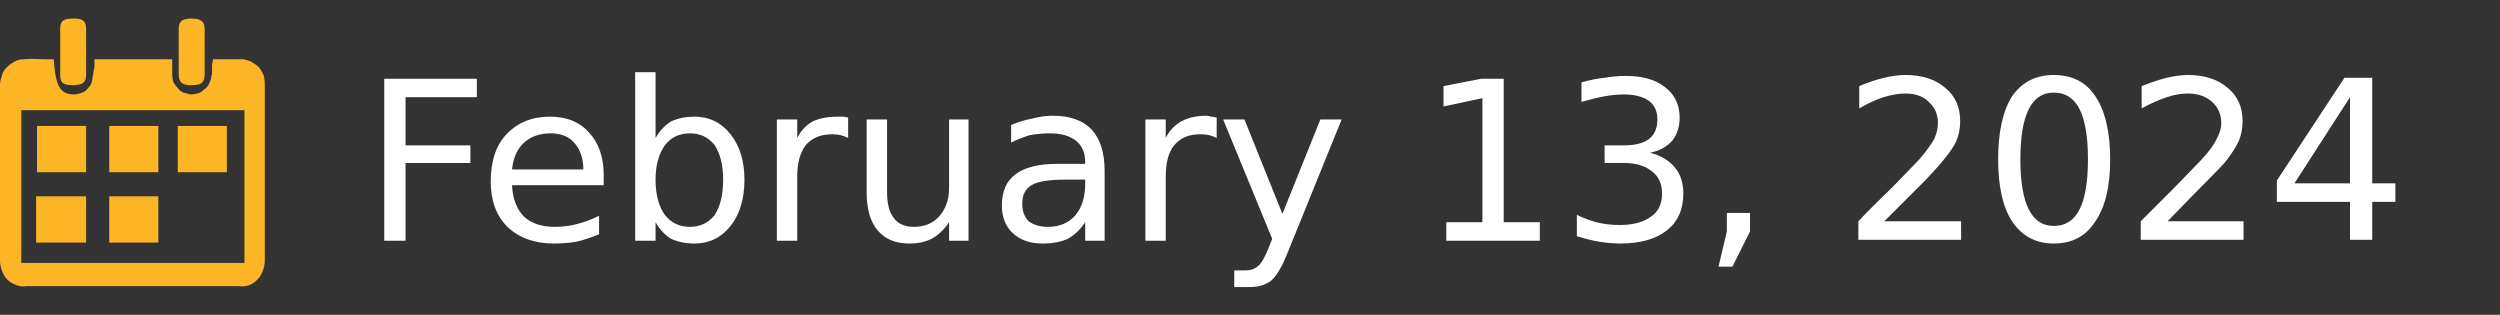 <svg version="1.2" xmlns="http://www.w3.org/2000/svg" viewBox="0 0 270 34" width="270" height="34">
	<rect x="0" y="0" width="270" height="34" fill="#333333" stroke="none"/>
	<title>time-new-svg</title>
	<style>
		.s0 { fill: #ffffff } 
		.s1 { fill: #fcb525 } 
	</style>
	<path id="Layer" fill-rule="evenodd" class="s0" d="m41.5 26v-17.5h10v2h-7.7v5.2h7v1.9h-7v8.4zm23.7-7.1v1.1h-9.9q0.1 2.2 1.3 3.4 1.2 1.1 3.3 1.1 1.3 0 2.4-0.3 1.2-0.3 2.4-0.9v2q-1.2 0.5-2.4 0.8-1.2 0.2-2.5 0.2-3.1 0-5-1.8-1.8-1.8-1.8-4.9 0-3.3 1.7-5.1 1.8-1.9 4.7-1.9 2.7 0 4.2 1.7 1.6 1.7 1.6 4.6zm-9.9-0.6h7.7q0-1.8-1-2.9-0.9-1-2.5-1-1.8 0-2.9 1-1.1 1-1.3 2.9zm15.5-10.5v7.1q0.7-1.2 1.7-1.8 1.1-0.5 2.5-0.5 2.4 0 3.9 1.9 1.5 1.9 1.5 4.9 0 3.1-1.5 5-1.5 1.9-3.9 1.9-1.4 0-2.5-0.5-1-0.6-1.7-1.8v2h-2.2v-18.2zm7.3 11.6q0-2.3-0.9-3.7-1-1.3-2.7-1.3-1.7 0-2.7 1.3-1 1.4-1 3.7 0 2.4 1 3.8 1 1.3 2.7 1.3 1.7 0 2.7-1.3 0.9-1.4 0.9-3.8zm13.5-6.7v2.2q-0.4-0.2-0.8-0.3-0.4-0.1-0.9-0.1-1.9 0-2.9 1.2-0.9 1.2-0.9 3.4v6.9h-2.2v-13.1h2.2v2q0.6-1.2 1.7-1.8 1.1-0.5 2.7-0.5 0.2 0 0.5 0 0.2 0 0.6 0.1zm2 8.1v-7.9h2.2v7.8q0 1.9 0.7 2.8 0.7 1 2.2 1 1.7 0 2.7-1.1 1.1-1.2 1.1-3.1v-7.4h2.1v13.1h-2.1v-2q-0.8 1.2-1.9 1.8-1 0.5-2.4 0.5-2.2 0-3.4-1.4-1.2-1.4-1.2-4.1zm25.7-2.3v7.5h-2.1v-2q-0.8 1.2-1.9 1.8-1.1 0.5-2.7 0.5-2 0-3.2-1.1-1.2-1.1-1.2-3 0-2.3 1.5-3.4 1.5-1.1 4.4-1.1h3.1v-0.2q0-1.5-1-2.3-1-0.8-2.8-0.8-1.1 0-2.2 0.2-1 0.3-2 0.8v-1.9q1.2-0.5 2.3-0.7 1.1-0.3 2.2-0.3 2.8 0 4.2 1.5 1.4 1.5 1.4 4.5zm-2.1 0.9h-2.2q-2.6 0-3.6 0.6-1 0.6-1 2 0 1.2 0.7 1.9 0.8 0.6 2.1 0.6 1.8 0 2.9-1.2 1.1-1.3 1.1-3.4zm14.2-6.7v2.2q-0.4-0.2-0.8-0.3-0.4-0.1-1-0.1-1.8 0-2.8 1.2-0.9 1.1-0.9 3.4v6.9h-2.2v-13.1h2.2v2q0.6-1.2 1.7-1.8 1.1-0.6 2.7-0.6 0.2 0 0.5 0.1 0.2 0 0.6 0.1zm13.5 0.2l-5.8 14.3q-0.9 2.3-1.8 3.1-0.9 0.7-2.3 0.7h-1.7v-1.8h1.2q0.9 0 1.4-0.5 0.5-0.4 1.1-1.9l0.4-1-5.3-12.9h2.3l4.1 10.2 4.1-10.2zm11.3 13.1v-2h3.9v-13.4l-4.2 0.9v-2.2l4.1-0.8h2.4v15.5h3.9v2zm22-9.5q1.7 0.4 2.7 1.6 0.9 1.1 0.9 2.8 0 2.6-1.8 4-1.8 1.4-5 1.4-1.1 0-2.3-0.2-1.2-0.2-2.4-0.6v-2.3q1 0.5 2.1 0.8 1.2 0.3 2.5 0.3 2.2 0 3.4-0.9 1.2-0.8 1.2-2.5 0-1.6-1.1-2.4-1.1-0.9-3-0.9h-2.1v-1.9h2.1q1.8 0 2.7-0.7 0.9-0.7 0.9-2.1 0-1.3-0.9-2-1-0.7-2.7-0.7-1 0-2.1 0.2-1.1 0.2-2.5 0.6v-2.1q1.4-0.4 2.5-0.5 1.2-0.2 2.3-0.2 2.7 0 4.2 1.2 1.6 1.2 1.6 3.3 0 1.5-0.8 2.5-0.9 1-2.4 1.3zm8.3 8.5v-2h2.5v2l-1.9 3.8h-1.5zm17-1.1h8.3v2h-11.1v-2q1.3-1.4 3.7-3.7 2.3-2.4 2.9-3 1.1-1.3 1.6-2.2 0.4-0.9 0.4-1.7 0-1.4-1-2.3-0.9-0.9-2.5-0.9-1.1 0-2.4 0.4-1.2 0.4-2.6 1.2v-2.4q1.4-0.6 2.7-0.9 1.2-0.3 2.3-0.3 2.7 0 4.3 1.4 1.6 1.3 1.6 3.6 0 1.1-0.4 2.1-0.4 0.9-1.5 2.2-0.3 0.4-1.8 2-1.6 1.6-4.5 4.5zm18.3-15.8q3 0 4.5 2.3 1.6 2.4 1.6 6.8 0 4.4-1.6 6.7-1.5 2.4-4.5 2.4-2.9 0-4.5-2.4-1.5-2.3-1.5-6.7 0-4.4 1.5-6.8 1.6-2.3 4.5-2.3zm0 1.9q-1.8 0-2.7 1.8-0.9 1.8-0.9 5.4 0 3.6 0.9 5.4 0.9 1.8 2.7 1.8 1.9 0 2.8-1.8 0.9-1.8 0.9-5.4 0-3.6-0.9-5.4-0.9-1.8-2.8-1.8zm12.3 13.9h8.2v2h-11.1v-2q1.4-1.4 3.7-3.7 2.3-2.4 2.9-3 1.2-1.3 1.6-2.2 0.5-0.9 0.5-1.7 0-1.4-1-2.3-1-0.9-2.6-0.9-1.1 0-2.3 0.4-1.2 0.4-2.7 1.2v-2.4q1.5-0.6 2.7-0.9 1.3-0.3 2.3-0.3 2.7 0 4.3 1.4 1.6 1.3 1.6 3.6 0 1.1-0.4 2.1-0.4 0.9-1.4 2.2-0.3 0.4-1.9 2-1.6 1.6-4.4 4.5zm11.8-4.4l7.3-11.1h3v11.4h2.5v2h-2.5v4.1h-2.4v-4.1h-7.9zm7.9 0.3v-9.3l-6 9.3z"/>
	<path id="Layer" fill-rule="evenodd" class="s1" d="m5.8 6.4c0.2 2.9 0.7 3.8 2.2 3.8q0.3 0 0.6-0.1 0.3-0.1 0.5-0.2 0.3-0.2 0.5-0.5 0.2-0.2 0.3-0.5 0.1-0.3 0.1-0.6 0.1-0.3 0.1-0.6 0.1-0.3 0.1-0.6 0-0.4 0-0.7h8.4q0 0.8 0 1.6 0 0.4 0.1 0.8 0.2 0.4 0.5 0.7 0.2 0.3 0.6 0.5 0.4 0.1 0.8 0.2 0.3 0 0.7-0.1 0.4-0.1 0.7-0.4 0.3-0.2 0.5-0.5 0.2-0.4 0.3-0.7 0-0.3 0.1-0.5 0-0.3 0-0.6 0-0.2 0-0.5 0.1-0.2 0.1-0.5 0.4 0 0.8 0 0.4 0 0.8 0 0.4 0 0.9 0 0.4 0 0.8 0 0.5 0.1 0.9 0.3 0.5 0.3 0.8 0.6 0.3 0.4 0.5 0.9 0.1 0.5 0.1 0.9 0 9.5 0 19 0 0.6-0.2 1.1-0.2 0.6-0.6 1-0.4 0.4-0.9 0.6-0.6 0.2-1.1 0.1-11.5 0-22.9 0-0.6 0.1-1.1-0.1-0.6-0.2-1-0.6-0.4-0.4-0.6-1-0.2-0.5-0.2-1.1 0-9.5 0-18.9 0-0.5 0.2-1 0.1-0.5 0.5-0.9 0.4-0.4 0.8-0.6 0.5-0.3 1-0.3c0.9-0.1 1.7 0 2.5 0q0.3 0 0.8 0zm-3.5 22h24.1v-16.5h-24.1z"/>
	<path id="Layer" class="s1" d="m9.3 5.6q0 1.3 0 2.5c0 0.8-0.4 1.1-1.4 1.1-1 0-1.4-0.2-1.4-1.1q0-2.5 0-5c0-0.9 0.4-1.1 1.5-1.1 1 0 1.3 0.3 1.3 1.2q0 1.2 0 2.4z"/>
	<path id="Layer" class="s1" d="m22.1 5.6c0 0.9 0 1.7 0 2.6-0.1 0.8-0.4 1-1.5 1-0.7 0-1.3-0.2-1.3-1.1 0-1.7 0-3.3 0-5 0-0.8 0.4-1.1 1.4-1.1 0.8 0 1.4 0.2 1.4 1.1q0 1.3 0 2.5z"/>
	<path id="Layer" class="s1" d="m3.9 21.2h5.4v5h-5.4z"/>
	<path id="Layer" class="s1" d="m9.3 13.6v5h-5.3v-5z"/>
	<path id="Layer" class="s1" d="m11.8 21.2h5.3v5h-5.3z"/>
	<path id="Layer" class="s1" d="m19.2 13.6h5.3v5h-5.3z"/>
	<path id="Layer" class="s1" d="m11.8 13.6h5.3v5h-5.3z"/>
	<path id="Layer" fill-rule="evenodd" class="s0" d="m315.2 23v-2h3.8v-13.3l-4.2 0.8v-2.2l4.2-0.8h2.4v15.5h3.9v2zm16.9-2h8.2v2h-11.1v-2q1.4-1.4 3.7-3.7 2.3-2.4 2.9-3.1 1.1-1.2 1.6-2.1 0.4-0.9 0.4-1.8 0-1.4-0.9-2.2-1-0.9-2.6-0.9-1.1 0-2.3 0.4-1.3 0.4-2.7 1.1v-2.4q1.5-0.5 2.7-0.8 1.2-0.3 2.3-0.3 2.7 0 4.3 1.3 1.6 1.4 1.6 3.7 0 1.1-0.4 2-0.4 1-1.5 2.3-0.2 0.3-1.8 2-1.6 1.6-4.4 4.5zm13.4-1h2.5v3h-2.5zm0-9.4h2.5v3h-2.5zm12.9-5.4q2.9 0 4.5 2.3 1.5 2.3 1.5 6.8 0 4.4-1.5 6.7-1.6 2.3-4.5 2.3-3 0-4.5-2.3-1.6-2.3-1.6-6.7 0-4.5 1.6-6.8 1.5-2.3 4.5-2.3zm0 1.9q-1.8 0-2.8 1.8-0.9 1.8-0.9 5.4 0 3.6 0.9 5.4 1 1.8 2.8 1.8 1.8 0 2.7-1.8 1-1.8 1-5.4 0-3.6-1-5.4-0.9-1.8-2.7-1.8zm15.2-1.9q3 0 4.5 2.3 1.6 2.3 1.6 6.8 0 4.4-1.6 6.7-1.5 2.3-4.5 2.3-2.9 0-4.5-2.3-1.5-2.3-1.5-6.7 0-4.5 1.5-6.8 1.6-2.3 4.5-2.3zm0 1.9q-1.8 0-2.7 1.8-0.9 1.8-0.9 5.4 0 3.6 0.9 5.4 0.9 1.8 2.7 1.8 1.9 0 2.8-1.8 0.9-1.8 0.9-5.4 0-3.6-0.9-5.4-0.9-1.8-2.8-1.8zm19.7 13.9v7h-2.2v-18.1h2.2v2q0.6-1.2 1.7-1.8 1-0.5 2.5-0.5 2.4 0 3.8 1.9 1.5 1.9 1.5 4.9 0 3.1-1.5 5-1.4 1.9-3.8 1.9-1.5 0-2.5-0.5-1.1-0.6-1.7-1.8zm7.3-4.6q0-2.3-1-3.7-1-1.3-2.7-1.3-1.7 0-2.7 1.3-0.9 1.4-0.9 3.7 0 2.4 0.9 3.8 1 1.3 2.7 1.3 1.7 0 2.7-1.3 1-1.4 1-3.8zm6.1 3.6h2.5v3h-2.5zm17.5-7.6q0.8-1.5 2-2.1 1.1-0.7 2.6-0.7 2.1 0 3.2 1.4 1.1 1.4 1.1 4.1v7.9h-2.2v-7.9q0-1.8-0.6-2.8-0.7-0.9-2.1-0.9-1.7 0-2.6 1.1-1 1.2-1 3.1v7.4h-2.2v-7.9q0-1.8-0.6-2.8-0.7-0.9-2.1-0.9-1.7 0-2.6 1.2-1 1.1-1 3v7.4h-2.2v-13.1h2.2v2q0.7-1.2 1.8-1.8 1-0.5 2.4-0.5 1.5 0 2.4 0.7 1.1 0.7 1.5 2.1zm13.5 7.6h2.5v3h-2.5zm13.8-4.4h21.7v1.7h-21.7zm31.6 1l7.3-11.1h3v11.4h2.5v2h-2.5v4.1h-2.4v-4.1h-7.9zm7.9 0.3v-9.3l-6 9.3zm9.1 3.1h2.4v3h-2.4zm0-9.4h2.5v3h-2.5zm12.9-5.4q2.9 0 4.5 2.3 1.5 2.3 1.5 6.8 0 4.4-1.5 6.7-1.6 2.3-4.5 2.3-2.9 0-4.5-2.3-1.5-2.3-1.5-6.7 0-4.5 1.5-6.8 1.6-2.3 4.5-2.3zm0 1.8q-1.8 0-2.8 1.9-0.9 1.7-0.9 5.4 0 3.6 0.9 5.4 1 1.8 2.8 1.8 1.8-0.1 2.8-1.8 0.9-1.8 0.9-5.4 0-3.7-0.9-5.4-1-1.9-2.8-1.9zm15.3-1.8q2.9 0 4.5 2.3 1.5 2.3 1.5 6.8 0 4.4-1.5 6.7-1.6 2.3-4.5 2.3-3 0-4.5-2.3-1.6-2.3-1.6-6.7 0-4.5 1.6-6.8 1.5-2.3 4.5-2.3zm0 1.8q-1.9 0-2.8 1.9-0.9 1.7-0.9 5.4 0 3.6 0.9 5.4 0.9 1.8 2.8 1.8 1.8-0.1 2.7-1.8 1-1.8 1-5.4 0-3.7-1-5.4-0.9-1.9-2.7-1.9zm19.6 14v7h-2.2v-18.1h2.2v2q0.7-1.2 1.7-1.8 1-0.6 2.5-0.6 2.4 0 3.9 1.9 1.5 1.9 1.5 5 0 3.1-1.5 5-1.5 1.9-3.9 1.9-1.5 0-2.5-0.5-1-0.6-1.7-1.8zm7.3-4.6q0-2.3-1-3.7-0.9-1.4-2.6-1.4-1.8 0-2.7 1.4-1 1.4-1 3.7 0 2.4 1 3.8 0.9 1.3 2.7 1.3 1.7 0 2.6-1.3 1-1.4 1-3.8zm6.1 3.6h2.5v3h-2.5zm17.6-7.6q0.8-1.5 1.9-2.2 1.1-0.7 2.6-0.7 2.1 0 3.2 1.5 1.1 1.4 1.1 4.1v7.9h-2.2v-7.9q0-1.9-0.6-2.8-0.7-0.9-2.1-0.9-1.6 0-2.6 1.1-1 1.1-1 3.1v7.4h-2.1v-7.9q0-1.9-0.7-2.8-0.7-0.9-2.1-0.9-1.6 0-2.6 1.1-1 1.2-1 3.1v7.4h-2.1v-13.1h2.1v2q0.8-1.2 1.8-1.8 1-0.6 2.4-0.6 1.5 0 2.5 0.8 1 0.7 1.5 2.1zm13.4 7.6h2.5v3h-2.5z"/>
	<path id="Layer" fill-rule="evenodd" class="s1" d="m289.2 31.4c-5.8 0-10.9-3.5-13.1-8.7-2.2-5.3-1-11.4 3-15.5 4.1-4 10.2-5.2 15.5-3 5.3 2.2 8.7 7.3 8.7 13 0 1.9-0.4 3.7-1.1 5.4-0.7 1.8-1.7 3.3-3 4.6-1.4 1.4-2.9 2.4-4.6 3.1-1.7 0.7-3.6 1.1-5.4 1.1zm0-26.1c-4.9 0-9.2 2.9-11.1 7.4-1.8 4.4-0.8 9.6 2.6 13 3.4 3.4 8.6 4.4 13 2.6 4.5-1.9 7.4-6.2 7.4-11.1 0-1.5-0.3-3.1-0.9-4.5-0.6-1.5-1.5-2.8-2.6-3.9-1.1-1.1-2.4-2-3.9-2.6-1.4-0.6-3-0.9-4.5-0.9z"/>
</svg>